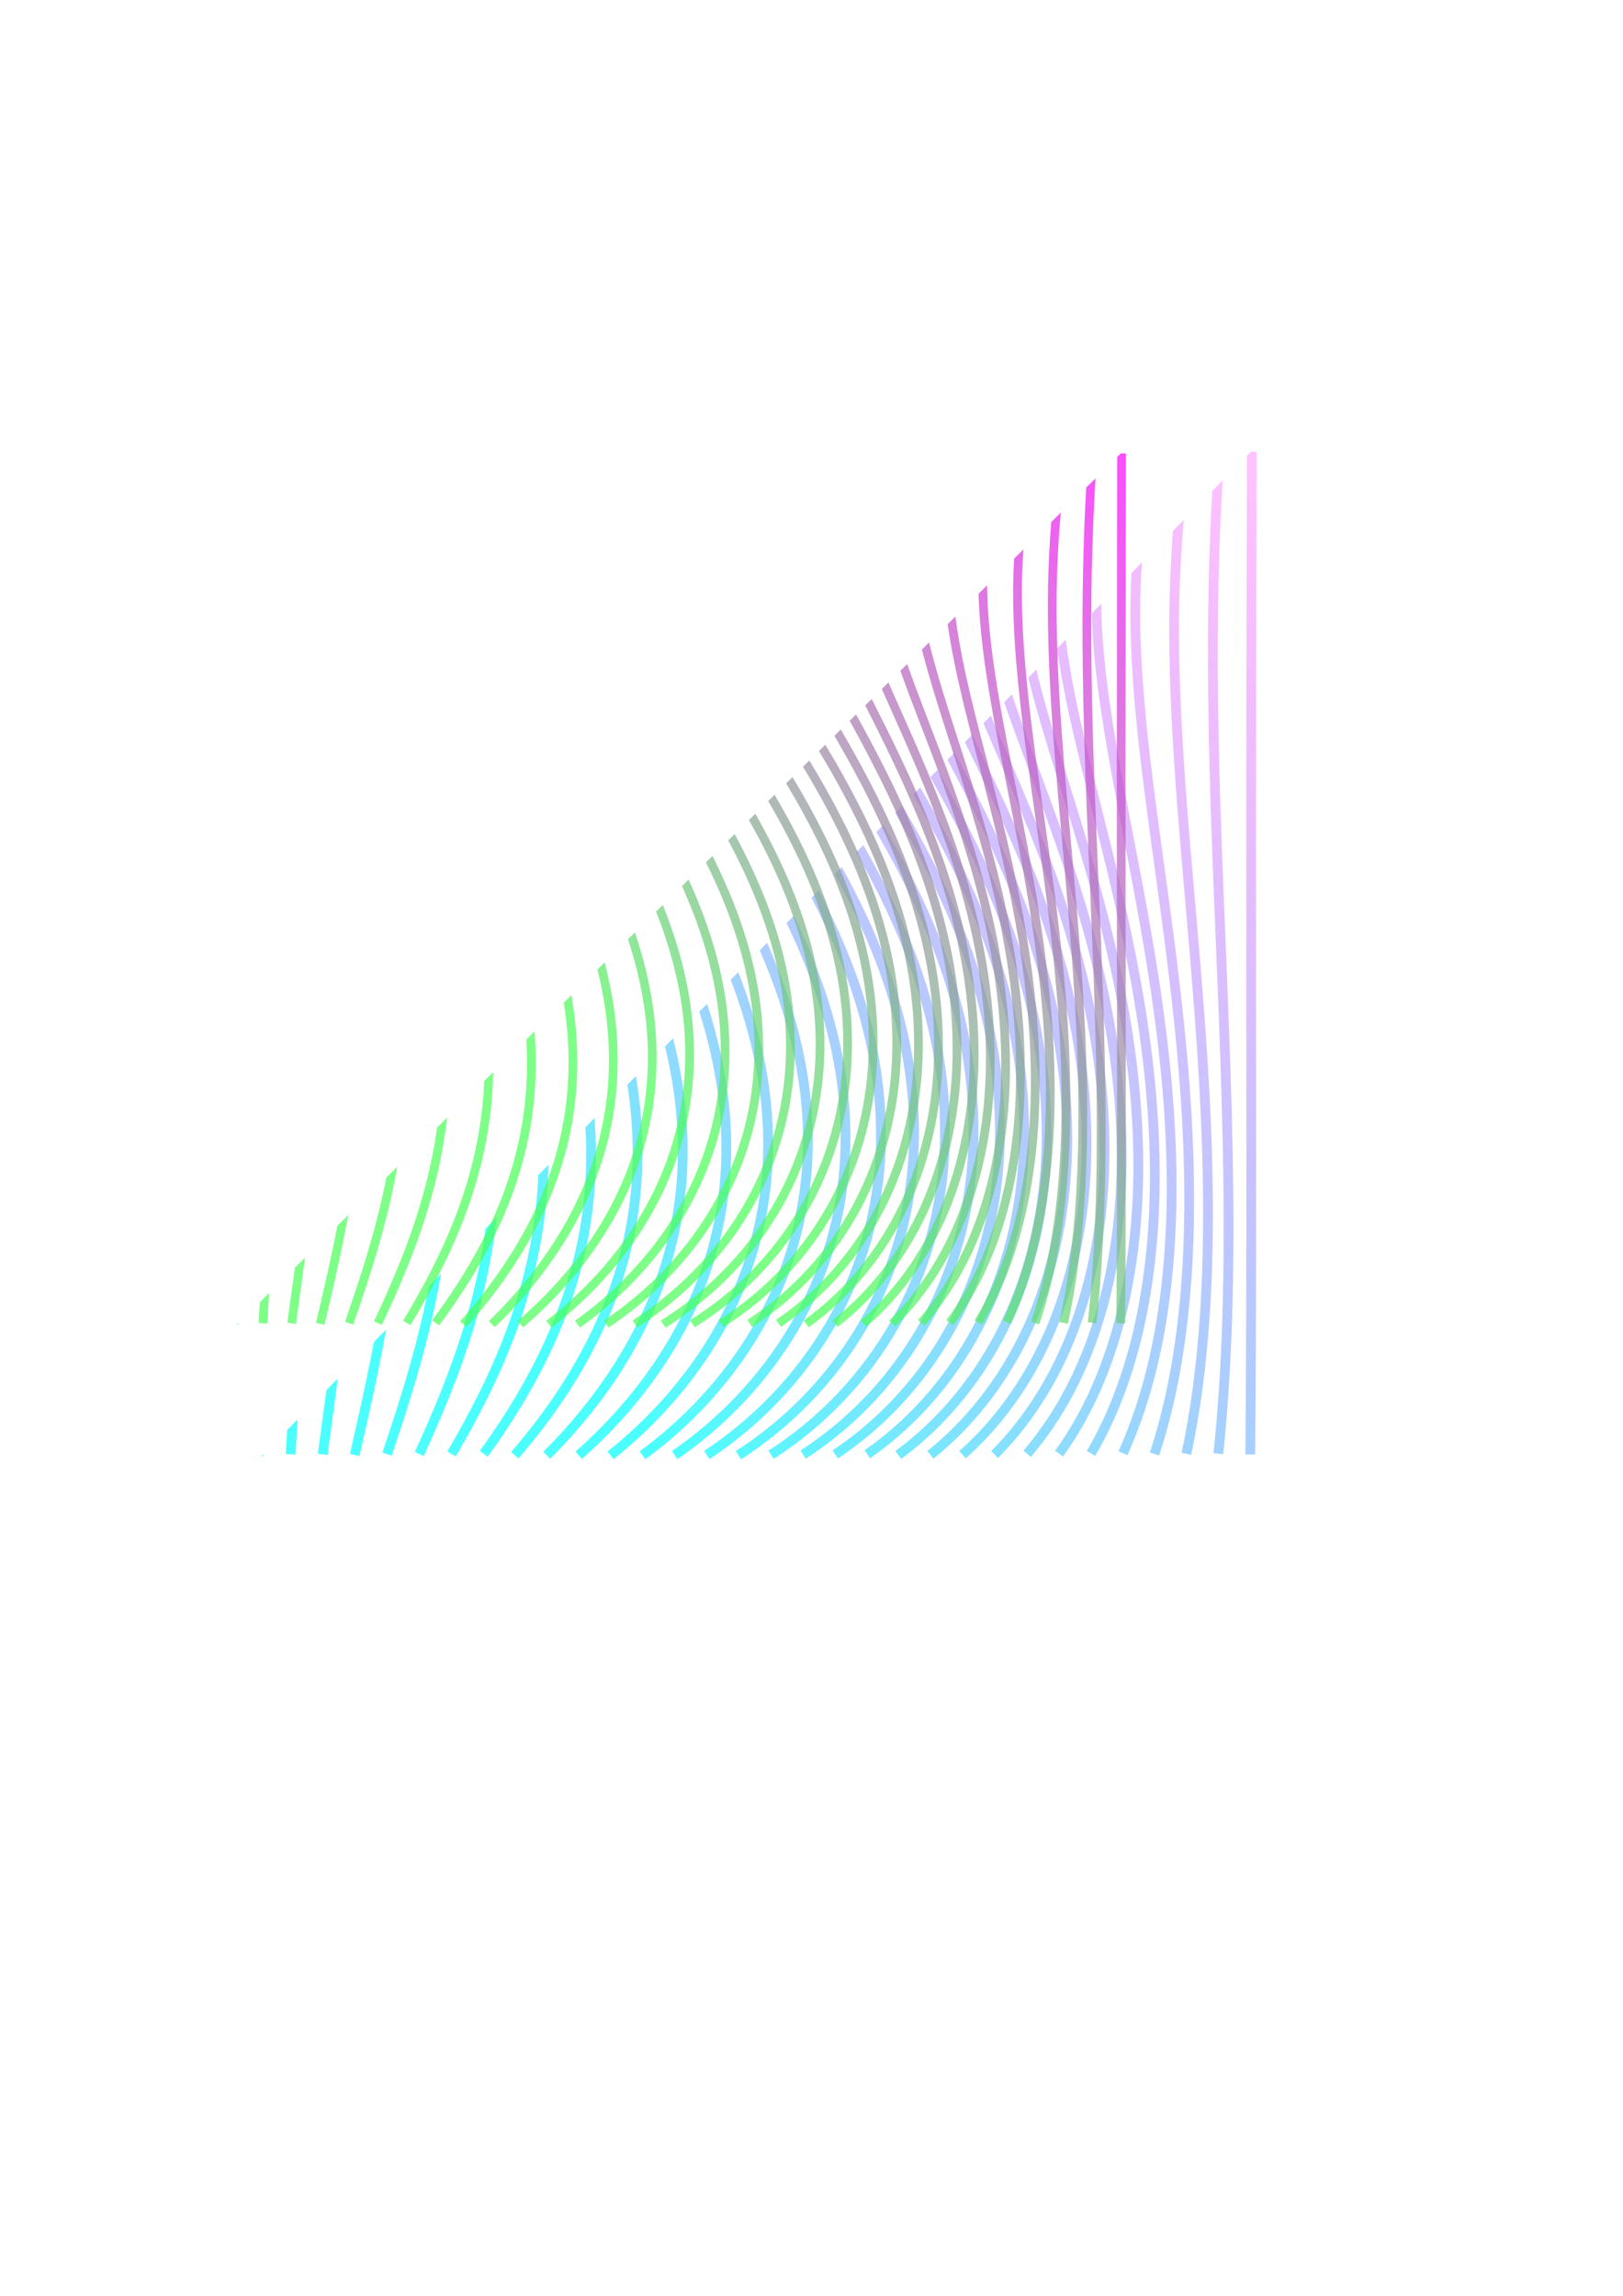 <?xml version="1.0" encoding="UTF-8" standalone="no"?>
<svg
   xmlns:dc="http://purl.org/dc/elements/1.1/"
   xmlns:cc="http://creativecommons.org/ns#"
   xmlns:rdf="http://www.w3.org/1999/02/22-rdf-syntax-ns#"
   xmlns:svg="http://www.w3.org/2000/svg"
   xmlns="http://www.w3.org/2000/svg"
   xmlns:xlink="http://www.w3.org/1999/xlink"
   xmlns:sodipodi="http://sodipodi.sourceforge.net/DTD/sodipodi-0.dtd"
   xmlns:inkscape="http://www.inkscape.org/namespaces/inkscape"
   sodipodi:docname="otapick_logo2.svg"
   inkscape:version="0.92.5 (2060ec1f9f, 2020-04-08)"
   id="svg8"
   version="1.1"
   viewBox="0 0 210 297"
   height="297mm"
   width="210mm">
  <defs
     id="defs2">
    <linearGradient
       inkscape:collect="always"
       id="linearGradient5331">
      <stop
         style="stop-color:#47ff56;stop-opacity:1"
         offset="0"
         id="stop5327" />
      <stop
         style="stop-color:#fd00ff;stop-opacity:1"
         offset="1"
         id="stop5329" />
    </linearGradient>
    <linearGradient
       id="linearGradient4718-7-3-1"
       inkscape:collect="always">
      <stop
         id="stop4722"
         offset="0"
         style="stop-color:#00ffff;stop-opacity:1" />
      <stop
         id="stop4724"
         offset="1"
         style="stop-color:#fd0cff;stop-opacity:0.357" />
    </linearGradient>
    <inkscape:path-effect
       effect="lattice2"
       gridpoint0="34.002,89.056"
       gridpoint1="163.998,89.056"
       gridpoint2="34.002,217.792"
       gridpoint3="163.998,217.792"
       gridpoint4="66.501,89.056"
       gridpoint5="131.499,89.056"
       gridpoint6="66.501,217.792"
       gridpoint7="131.499,217.792"
       gridpoint8x9="99,89.056"
       gridpoint10x11="99,217.792"
       gridpoint12="34.002,121.24"
       gridpoint13="163.998,121.24"
       gridpoint14="34.002,185.608"
       gridpoint15="163.998,185.608"
       gridpoint16="61.928,132.674"
       gridpoint17="114.577,99.287"
       gridpoint18="63.757,207.561"
       gridpoint19="138.817,170.058"
       gridpoint20x21="90.31,135.876"
       gridpoint22x23="106.318,182.407"
       gridpoint24x26="34.002,153.424"
       gridpoint25x27="163.998,153.424"
       gridpoint28x30="61.47,174.005"
       gridpoint29x31="144.305,134.673"
       gridpoint32x33x34x35="108.147,162.114"
       id="path-effect4593"
       is_visible="true"
       horizontal_mirror="false"
       vertical_mirror="false"
       live_update="true" />
    <inkscape:path-effect
       live_update="true"
       perimetral="false"
       vertical_mirror="false"
       horizontal_mirror="false"
       lpeversion="1"
       is_visible="true"
       id="path-effect892"
       gridpoint32x33x34x35="120.171,101.889"
       gridpoint29x31="137.999,121.556"
       gridpoint28x30="79.932,154.028"
       gridpoint25x27="173.665,122.928"
       gridpoint24x26="34.661,122.928"
       gridpoint22x23="120.171,132.767"
       gridpoint20x21="115.597,86.105"
       gridpoint19="119.705,168.898"
       gridpoint18="92.738,174.386"
       gridpoint17="129.31,90.678"
       gridpoint16="73.071,121.321"
       gridpoint15="173.665,151.061"
       gridpoint14="34.661,151.061"
       gridpoint13="173.665,94.795"
       gridpoint12="34.661,94.795"
       gridpoint10x11="104.163,179.194"
       gridpoint8x9="104.163,66.661"
       gridpoint7="138.914,179.194"
       gridpoint6="69.412,179.194"
       gridpoint5="164.983,66.661"
       gridpoint4="69.412,66.661"
       gridpoint3="173.665,179.194"
       gridpoint2="34.661,179.194"
       gridpoint1="173.665,66.661"
       gridpoint0="34.661,66.661"
       effect="lattice2" />
    <clipPath
       clipPathUnits="userSpaceOnUse"
       id="clipPath4750">
      <rect
         style="opacity:1;fill:#ff00ff;fill-opacity:0;stroke-width:1.323;stroke-miterlimit:4;stroke-dasharray:none"
         id="rect4752"
         width="98.332"
         height="242.399"
         x="0.457"
         y="39.051" />
    </clipPath>
    <linearGradient
       inkscape:collect="always"
       xlink:href="#linearGradient4718-7-3-1"
       id="linearGradient4825"
       gradientUnits="userSpaceOnUse"
       gradientTransform="rotate(45.329,98.954,153.425)"
       x1="60.485"
       y1="116.366"
       x2="163.719"
       y2="217.16" />
    <linearGradient
       inkscape:collect="always"
       xlink:href="#linearGradient5331"
       id="linearGradient5325"
       gradientUnits="userSpaceOnUse"
       gradientTransform="rotate(45.329,98.954,153.425)"
       x1="80.12"
       y1="136.064"
       x2="163.719"
       y2="217.16" />
  </defs>
  <sodipodi:namedview
     inkscape:window-maximized="1"
     inkscape:window-y="-8"
     inkscape:window-x="-8"
     inkscape:window-height="1017"
     inkscape:window-width="1920"
     showgrid="false"
     inkscape:current-layer="layer1"
     inkscape:document-units="mm"
     inkscape:cy="601.13355"
     inkscape:cx="217.80192"
     inkscape:zoom="0.57850619"
     inkscape:pageshadow="2"
     inkscape:pageopacity="0.0"
     borderopacity="1.0"
     bordercolor="#666666"
     pagecolor="#ffffff"
     id="base"
     showguides="false" />
  <g
     id="layer1"
     inkscape:groupmode="layer"
     inkscape:label="レイヤー 1">
    <path
       style="color:#000000;font-style:normal;font-variant:normal;font-weight:normal;font-stretch:normal;font-size:medium;line-height:normal;font-family:sans-serif;font-variant-ligatures:normal;font-variant-position:normal;font-variant-caps:normal;font-variant-numeric:normal;font-variant-alternates:normal;font-feature-settings:normal;text-indent:0;text-align:start;text-decoration:none;text-decoration-line:none;text-decoration-style:solid;text-decoration-color:#000000;letter-spacing:normal;word-spacing:normal;text-transform:none;writing-mode:lr-tb;direction:ltr;text-orientation:mixed;dominant-baseline:auto;baseline-shift:baseline;text-anchor:start;white-space:normal;shape-padding:0;clip-rule:nonzero;display:inline;overflow:visible;visibility:visible;opacity:0.7;isolation:auto;mix-blend-mode:normal;color-interpolation:sRGB;color-interpolation-filters:linearRGB;solid-color:#000000;solid-opacity:1;vector-effect:none;fill:url(#linearGradient4825);fill-opacity:1;fill-rule:nonzero;stroke:none;stroke-width:1.264;stroke-linecap:butt;stroke-linejoin:miter;stroke-miterlimit:4;stroke-dasharray:none;stroke-dashoffset:0;stroke-opacity:1;color-rendering:auto;image-rendering:auto;shape-rendering:auto;text-rendering:auto;enable-background:accumulate"
       d="m 99.517,61.537 -0.901,0.886 c 15.151,15.432 37.707,38.548 56.683,57.759 10.625,10.757 16.935,17.107 24.255,24.56 6.183,6.296 9.957,10.211 9.957,10.211 l 0.911,-0.876 c 0,0 -3.78,-3.921 -9.967,-10.221 -7.322,-7.456 -13.633,-13.806 -24.257,-24.562 C 137.226,100.086 114.672,76.972 99.518,61.537 Z M 177.626,145.906 C 170.186,138.189 162.785,131.483 151.604,121.284 140.601,111.248 131.652,102.884 121.495,92.22 112.05,82.302 103.829,72.714 96.743,64.637 l -0.949,0.834 c 7.078,8.069 15.313,17.674 24.787,27.62 10.185,10.694 19.163,19.083 30.171,29.125 11.182,10.2 18.562,16.888 25.964,24.567 6.432,6.672 9.965,11.186 9.965,11.186 l 0.996,-0.779 c 0,0 -3.583,-4.574 -10.052,-11.285 z m -2.741,2.034 c -7.557,-8.01 -15.636,-14.616 -27.533,-24.304 -11.685,-9.515 -21.076,-17.418 -30.834,-27.918 -9.182,-9.879 -16.274,-19.58 -22.711,-28.137 l -1.011,0.761 c 6.429,8.548 13.554,18.294 22.796,28.237 9.819,10.564 19.267,18.515 30.961,28.037 11.897,9.687 19.927,16.256 27.414,24.191 6.541,6.933 9.729,12 9.729,12 l 1.07,-0.673 c 0,0 -3.268,-5.186 -9.879,-12.194 z m -2.576,2.129 C 164.744,141.863 156.116,135.51 143.498,126.402 131.124,117.472 121.177,110.018 111.649,99.548 102.628,89.635 96.458,79.558 90.84,70.486 l -1.074,0.666 c 5.616,9.068 11.834,19.228 20.949,29.245 9.621,10.573 19.657,18.092 32.041,27.03 12.614,9.104 21.164,15.407 28.625,23.499 6.536,7.089 9.302,12.654 9.302,12.654 l 1.132,-0.561 c 0,0 -2.865,-5.749 -9.505,-12.951 z m -2.273,2.409 c -7.449,-8.335 -16.522,-14.353 -29.848,-22.831 -13.061,-8.31 -23.672,-15.325 -33.134,-25.861 C 98.049,93.762 92.661,83.178 87.959,73.548 l -1.136,0.554 c 4.708,9.643 10.157,20.362 19.288,30.529 9.59,10.677 20.326,17.766 33.397,26.082 13.316,8.472 22.274,14.426 29.584,22.606 6.416,7.179 8.682,13.216 8.682,13.216 l 1.182,-0.446 c 0,0 -2.368,-6.278 -8.921,-13.611 z m -2.216,2.457 C 160.56,146.544 151.15,140.957 137.146,133.135 123.428,125.472 112.085,118.863 102.571,108.176 93.482,97.966 88.757,86.761 85.027,76.544 l -1.187,0.435 c 3.746,10.26 8.539,21.646 17.788,32.037 9.673,10.867 21.173,17.554 34.902,25.223 13.991,7.815 23.248,13.33 30.336,21.522 6.221,7.19 7.957,13.641 7.957,13.641 l 1.22,-0.33 c 0,0 -1.831,-6.751 -8.222,-14.137 z m -2.125,2.568 c -7.005,-8.391 -16.663,-13.49 -31.304,-20.65 C 120.056,129.841 107.941,123.605 98.272,112.703 89.003,102.251 84.824,90.364 82.083,79.544 l -1.225,0.311 c 2.762,10.902 7.009,23.02 16.47,33.687 9.857,11.115 22.162,17.427 36.51,24.444 14.625,7.152 24.089,12.183 30.889,20.327 5.963,7.142 7.149,13.957 7.149,13.957 l 1.244,-0.217 c 0,0 -1.258,-7.167 -7.423,-14.551 z m -2.073,2.67 C 156.924,151.826 147.102,147.243 131.879,140.734 116.977,134.361 104.069,128.463 94.162,117.302 84.634,106.568 80.894,93.965 79.131,82.542 l -1.251,0.193 c 1.783,11.55 5.591,24.427 15.337,35.405 10.122,11.403 23.248,17.375 38.165,23.754 15.206,6.502 24.792,11.018 31.254,19.069 5.657,7.048 6.292,14.183 6.292,14.183 l 1.259,-0.113 c 0,0 -0.675,-7.523 -6.565,-14.861 z m -2.205,2.564 C 154.988,154.528 145.061,150.524 129.307,144.63 113.904,138.867 100.238,133.225 90.084,121.737 80.291,110.657 76.939,97.296 76.151,85.285 l -1.261,0.083 c 0.799,12.184 4.214,25.855 14.246,37.205 10.39,11.755 24.303,17.469 39.729,23.241 15.74,5.889 25.395,9.836 31.557,17.703 5.374,6.861 5.528,14.207 5.528,14.207 l 1.265,-0.026 c 0,0 -0.161,-7.764 -5.799,-14.961 z m -2.07,2.821 c -2.738,-3.641 -6.679,-6.711 -12.346,-9.486 -5.735,-2.808 -12.263,-4.891 -19.899,-7.397 C 111.258,143.476 96.831,138.076 86.339,126.277 76.193,114.868 73.098,100.802 73.205,88.227 l -1.264,-0.011 c -0.109,12.79 3.05,27.202 13.454,38.901 10.747,12.085 25.438,17.549 41.312,22.759 7.642,2.508 14.123,4.583 19.739,7.332 5.545,2.715 9.299,5.66 11.891,9.109 5.031,6.691 4.689,14.249 4.689,14.249 l 1.263,0.058 c 0,0 0.38,-7.988 -4.942,-15.067 z m -4.279,0.333 c -2.432,-2.449 -5.655,-4.572 -9.898,-6.487 -5.733,-2.587 -12.337,-4.41 -20.164,-6.676 C 108.794,148.035 93.653,142.838 82.79,130.728 72.263,118.991 69.333,104.259 70.258,91.161 l -1.26,-0.089 c -0.942,13.353 2.053,28.459 12.853,40.5 11.132,12.41 26.555,17.666 42.803,22.369 7.836,2.268 14.392,4.085 19.996,6.614 5.524,2.493 9.153,5.281 11.57,8.636 4.684,6.503 3.886,14.221 3.886,14.221 l 1.256,0.134 c 0,0 0.882,-8.152 -4.117,-15.094 -0.643,-0.893 -1.365,-1.746 -2.176,-2.562 z m -2.048,3.027 c -2.332,-2.37 -5.488,-4.377 -9.706,-6.139 -5.708,-2.385 -12.351,-3.975 -20.332,-6.032 -16.5,-4.252 -32.295,-9.293 -43.544,-21.702 -10.924,-12.05 -13.776,-27.385 -12.128,-40.958 l -1.255,-0.152 c -1.682,13.86 1.239,29.594 12.447,41.959 11.53,12.719 27.619,17.815 44.163,22.079 7.993,2.06 14.592,3.645 20.161,5.973 5.48,2.29 8.974,4.928 11.217,8.185 4.344,6.307 3.14,14.138 3.14,14.138 l 1.249,0.196 c 0,0 1.334,-8.255 -3.347,-15.051 -0.603,-0.875 -1.288,-1.705 -2.066,-2.495 z m -2.118,3.091 c -2.23,-2.295 -5.311,-4.198 -9.485,-5.827 -5.659,-2.209 -12.306,-3.602 -20.402,-5.485 C 104.31,156.809 87.937,151.883 76.293,139.202 64.967,126.866 62.105,111.01 64.363,97.021 l -1.247,-0.201 c -2.308,14.303 0.628,30.579 12.248,43.235 11.932,12.995 28.608,17.973 45.365,21.872 8.11,1.887 14.716,3.278 20.229,5.431 5.415,2.114 8.767,4.613 10.844,7.774 4.018,6.115 2.461,14.016 2.461,14.016 l 1.237,0.252 c 0,0 1.728,-8.308 -2.642,-14.96 -0.563,-0.857 -1.212,-1.666 -1.955,-2.431 z m -2.211,3.144 c -2.129,-2.229 -5.128,-4.041 -9.243,-5.561 -5.589,-2.064 -12.207,-3.3 -20.374,-5.049 C 102.249,160.94 85.383,156.085 73.35,143.169 61.625,130.585 58.671,114.305 61.411,99.969 l -1.24,-0.238 c -2.805,14.674 0.232,31.393 12.256,44.298 12.326,13.23 29.499,18.135 46.382,21.75 8.184,1.753 14.765,2.989 20.202,4.997 5.33,1.968 8.537,4.347 10.458,7.417 3.713,5.936 1.866,13.862 1.866,13.862 l 1.229,0.296 c 0,0 2.053,-8.313 -2.022,-14.828 -0.525,-0.84 -1.14,-1.628 -1.849,-2.371 z m -2.332,3.178 c -2.034,-2.17 -4.949,-3.912 -8.993,-5.347 -5.501,-1.952 -12.059,-3.07 -20.256,-4.726 C 100.252,164.852 82.993,160.019 70.591,146.91 58.488,134.118 55.37,117.517 58.46,102.911 l -1.236,-0.261 c -3.167,14.965 0.045,32.019 12.448,45.13 12.698,13.421 30.266,18.299 47.187,21.718 8.216,1.66 14.738,2.783 20.083,4.68 5.23,1.856 8.299,4.133 10.081,7.119 3.443,5.77 1.376,13.677 1.376,13.677 l 1.22,0.329 c 0,0 2.299,-8.267 -1.511,-14.652 -0.491,-0.824 -1.072,-1.594 -1.75,-2.318 z m -2.499,3.168 c -1.955,-2.114 -4.79,-3.795 -8.76,-5.169 -5.408,-1.871 -11.888,-2.917 -20.074,-4.526 C 98.217,168.5 80.678,163.626 67.957,150.355 55.525,137.386 52.201,120.565 55.527,105.772 l -1.233,-0.278 c -3.411,15.169 0.019,32.453 12.75,45.735 13.015,13.578 30.863,18.498 47.739,21.815 8.208,1.613 14.653,2.665 19.903,4.481 5.128,1.774 8.075,3.967 9.748,6.869 3.231,5.604 1.043,13.421 1.043,13.421 l 1.213,0.352 c 0,0 2.439,-8.16 -1.162,-14.405 -0.465,-0.806 -1.018,-1.559 -1.669,-2.264 z m -2.579,3.256 c -1.87,-2.083 -4.618,-3.736 -8.492,-5.084 -5.284,-1.838 -11.653,-2.866 -19.778,-4.468 C 96.345,171.916 78.626,166.991 65.587,153.642 52.829,140.58 49.191,123.677 52.561,108.781 l -1.234,-0.279 c -3.459,15.288 0.301,32.656 13.356,46.023 13.33,13.647 31.35,18.618 48.085,21.918 8.147,1.606 14.483,2.639 19.605,4.422 4.998,1.739 7.819,3.883 9.387,6.731 3.029,5.5 0.757,13.226 0.757,13.226 l 1.21,0.369 c 0,0 2.53,-8.05 -0.86,-14.205 -0.438,-0.795 -0.963,-1.535 -1.587,-2.23 z m -2.767,3.23 c -1.805,-2.057 -4.473,-3.697 -8.253,-5.046 -5.159,-1.839 -11.402,-2.892 -19.428,-4.534 C 94.386,175.04 76.609,170 63.32,156.611 50.3,143.492 46.32,126.617 49.614,111.709 l -1.235,-0.274 c -3.384,15.315 0.732,32.653 14.044,46.065 13.574,13.677 31.641,18.763 48.156,22.142 8.048,1.646 14.26,2.704 19.257,4.486 4.872,1.737 7.593,3.853 9.092,6.652 2.896,5.404 0.642,12.973 0.642,12.973 l 1.209,0.373 c 0,0 2.51,-7.882 -0.738,-13.942 -0.419,-0.783 -0.926,-1.515 -1.527,-2.201 z m -2.926,3.233 c -1.754,-2.042 -4.347,-3.693 -8.031,-5.071 -5.026,-1.88 -11.129,-3.003 -19.017,-4.729 C 92.39,177.884 74.673,172.682 61.189,159.308 47.96,146.188 43.596,129.459 46.669,114.628 l -1.236,-0.256 c -3.16,15.249 1.355,32.433 14.867,45.834 13.761,13.648 31.757,18.897 47.972,22.445 7.908,1.73 13.979,2.86 18.844,4.68 4.744,1.774 7.38,3.889 8.838,6.654 2.815,5.338 0.666,12.708 0.666,12.708 l 1.209,0.365 c 0,0 2.397,-7.681 -0.757,-13.662 -0.407,-0.772 -0.899,-1.497 -1.483,-2.178 z m -3.086,3.229 c -1.717,-2.04 -4.242,-3.721 -7.827,-5.156 -4.889,-1.958 -10.84,-3.199 -18.552,-5.051 C 90.34,180.45 72.798,175.042 59.179,161.74 45.8,148.671 41.016,132.207 43.729,117.543 l -1.243,-0.23 c -2.792,15.092 2.16,31.997 15.812,45.331 13.884,13.562 31.69,19.018 47.532,22.822 7.73,1.856 13.646,3.104 18.377,4.999 4.616,1.848 7.191,3.987 8.636,6.733 2.79,5.301 0.822,12.439 0.822,12.439 l 1.215,0.348 c 0,0 2.195,-7.458 -0.919,-13.376 -0.402,-0.764 -0.885,-1.483 -1.457,-2.163 z m -3.432,2.968 c -1.808,-2.129 -4.287,-3.711 -7.572,-5.093 -4.381,-1.842 -10.227,-3.373 -18.076,-5.486 C 88.057,182.7 70.801,177.01 57.148,163.8 43.715,150.801 38.539,134.689 40.817,120.282 l -1.249,-0.196 c -2.347,14.843 3.01,31.375 16.702,44.624 13.904,13.454 31.406,19.198 46.823,23.347 7.852,2.113 13.675,3.648 17.915,5.431 4.24,1.783 6.866,3.768 8.541,6.854 2.856,5.26 1.182,12.091 1.182,12.091 l 1.225,0.311 c 0,0 1.871,-7.17 -1.297,-13.005 -0.458,-0.844 -0.986,-1.614 -1.589,-2.324 z m -3.395,3.211 c -1.8,-2.15 -4.226,-3.807 -7.425,-5.296 -4.265,-1.986 -9.929,-3.716 -17.533,-6.039 C 85.841,184.743 68.976,178.769 55.32,165.737 41.86,152.891 36.217,137.257 37.874,123.186 l -1.256,-0.148 c -1.708,14.51 4.125,30.535 17.828,43.612 13.893,13.258 30.986,19.289 45.903,23.847 7.603,2.323 13.24,4.054 17.37,5.978 4.13,1.923 6.731,4.003 8.45,7.092 2.942,5.286 1.595,11.829 1.595,11.829 l 1.236,0.264 c 0,0 1.505,-6.898 -1.728,-12.708 -0.467,-0.839 -0.997,-1.61 -1.597,-2.327 z m -5.549,1.146 c -1.473,-1.284 -3.223,-2.42 -5.3,-3.5 -4.155,-2.159 -9.631,-4.123 -16.967,-6.692 C 83.52,186.558 67.135,180.261 53.545,167.453 40.124,154.804 34.011,139.742 34.932,126.083 l -1.26,-0.086 c -0.95,14.096 5.361,29.515 19.006,42.376 13.808,13.015 30.397,19.369 44.763,24.4 7.331,2.567 12.774,4.527 16.803,6.621 4.029,2.094 6.628,4.29 8.421,7.396 3.083,5.34 2.131,11.579 2.131,11.579 l 1.249,0.196 c 0,0 1.065,-6.604 -2.285,-12.407 -0.965,-1.672 -2.161,-3.103 -3.633,-4.386 z m -3.668,3.124 c -4.376,-4.001 -11.042,-6.903 -21.619,-11.167 -13.764,-5.549 -29.584,-12.205 -43.035,-24.749 -13.315,-12.417 -19.896,-26.829 -19.813,-40.008 l -1.264,-0.009 c -0.086,13.604 6.695,28.332 20.215,40.94 13.649,12.729 29.646,19.442 43.423,24.997 14.084,5.678 20.892,8.842 24.685,15.11 3.279,5.418 2.777,11.341 2.777,11.341 l 1.259,0.109 c 0,0 0.565,-6.29 -2.954,-12.106 -1.01,-1.67 -2.216,-3.125 -3.674,-4.459 z m -3.77,3.131 C 108.306,203.829 101.862,200.5 91.739,195.795 78.586,189.682 63.403,182.646 50.148,170.415 36.989,158.273 29.931,144.586 29.059,131.947 l -1.261,0.088 c 0.9,13.043 8.151,26.999 21.492,39.309 13.43,12.393 28.766,19.484 41.917,25.596 13.469,6.26 20.136,9.978 24.168,16.332 3.51,5.531 3.496,11.154 3.496,11.154 l 1.264,0.006 c 0,0 0.026,-5.976 -3.693,-11.836 -1.063,-1.674 -2.293,-3.171 -3.754,-4.569 z m -3.938,3.056 C 104.317,206.685 98.064,202.909 88.391,197.737 75.858,191.035 61.351,183.564 48.386,171.658 35.464,159.791 27.985,146.864 26.124,134.812 l -1.248,0.193 c 1.917,12.422 9.575,25.571 22.655,37.582 13.117,12.046 27.744,19.569 40.264,26.263 12.862,6.878 19.448,11.179 23.79,17.617 3.806,5.642 4.335,10.955 4.335,10.955 l 1.258,-0.125 c 0,0 -0.561,-5.632 -4.544,-11.536 -1.132,-1.678 -2.407,-3.214 -3.884,-4.679 z m -4.029,3.033 C 100.206,209.51 94.11,205.276 84.885,199.627 72.979,192.336 59.167,184.383 46.569,172.822 33.943,161.237 26.084,149.1 23.187,137.669 l -1.224,0.312 c 2.979,11.751 10.993,24.067 23.75,35.773 12.725,11.677 26.63,19.674 38.513,26.951 12.262,7.509 18.819,12.416 23.512,18.944 4.143,5.763 5.243,10.776 5.243,10.776 l 1.235,-0.271 c 0,0 -1.166,-5.282 -5.452,-11.243 -1.211,-1.684 -2.539,-3.261 -4.044,-4.796 z m -4.097,3.009 C 95.995,212.309 90.018,207.622 81.225,201.501 69.948,193.651 56.812,185.16 44.662,173.963 32.388,162.653 24.209,151.307 20.247,140.521 l -1.186,0.437 c 4.058,11.045 12.367,22.529 24.745,33.935 12.25,11.288 25.448,19.815 36.698,27.646 11.687,8.135 18.276,13.656 23.35,20.272 4.515,5.887 6.201,10.62 6.201,10.62 l 1.189,-0.425 c 0,0 -1.765,-4.937 -6.387,-10.964 -1.297,-1.692 -2.691,-3.311 -4.234,-4.916 z m -4.215,2.906 C 91.628,215.018 85.716,209.897 77.32,203.324 66.67,194.985 54.117,185.846 42.523,175.034 30.659,163.97 22.248,153.384 17.241,143.251 l -1.133,0.56 c 5.101,10.324 13.615,21.013 25.555,32.148 11.667,10.88 24.255,20.043 34.878,28.361 11.162,8.74 17.855,14.851 23.341,21.541 4.92,5.999 7.198,10.462 7.198,10.462 l 1.126,-0.575 c 0,0 -2.353,-4.598 -7.347,-10.688 -1.392,-1.697 -2.858,-3.357 -4.451,-5.028 z m -9.448,-2.37 C 83.15,213.963 78.745,209.953 73.392,205.298 63.431,196.636 51.225,186.637 40.336,176.3 28.915,165.457 20.337,155.588 14.279,146.108 l -1.065,0.682 c 6.135,9.601 14.782,19.539 26.253,30.428 10.936,10.382 23.157,20.39 33.096,29.033 10.681,9.289 17.549,15.974 23.436,22.726 5.328,6.111 8.165,10.34 8.165,10.34 l 1.05,-0.705 c 0,0 -2.891,-4.304 -8.264,-10.465 -2.968,-3.404 -6.181,-6.789 -9.99,-10.486 z m -4.247,2.76 C 78.849,216.54 74.489,212.289 69.347,207.404 59.626,198.169 48.416,187.941 37.949,177.73 27.006,167.055 18.364,157.815 11.312,148.972 l -0.988,0.787 c 7.098,8.901 15.776,18.179 26.742,28.876 10.489,10.231 21.702,20.464 31.41,29.686 10.27,9.757 17.409,16.97 23.685,23.75 5.741,6.202 9.092,10.225 9.092,10.225 l 0.97,-0.808 c 0,0 -3.375,-4.054 -9.135,-10.277 -3.148,-3.401 -6.513,-6.91 -10.376,-10.791 z M 8.265,151.756 7.355,152.634 c 13.903,14.412 39.096,39.803 56.864,57.868 18.914,19.23 34.038,34.673 34.038,34.673 l 0.903,-0.884 c 0,0 -15.123,-15.445 -34.038,-34.676 C 47.35,191.546 22.154,166.153 8.265,151.756 Z"
       id="path4581"
       inkscape:connector-curvature="0"
       clip-path="url(#clipPath4750)"
       transform="rotate(-135.422,92.159,138.618)"
       inkscape:export-xdpi="96"
       inkscape:export-ydpi="96" />
    <path
       transform="matrix(-0.637,-0.609,0.627,-0.618,54.554,270.017)"
       clip-path="url(#clipPath4750)"
       inkscape:connector-curvature="0"
       id="path5323"
       d="m 99.517,61.537 -0.901,0.886 c 15.151,15.432 37.707,38.548 56.683,57.759 10.625,10.757 16.935,17.107 24.255,24.56 6.183,6.296 9.957,10.211 9.957,10.211 l 0.911,-0.876 c 0,0 -3.78,-3.921 -9.967,-10.221 -7.322,-7.456 -13.633,-13.806 -24.257,-24.562 C 137.226,100.086 114.672,76.972 99.518,61.537 Z M 177.626,145.906 C 170.186,138.189 162.785,131.483 151.604,121.284 140.601,111.248 131.652,102.884 121.495,92.22 112.05,82.302 103.829,72.714 96.743,64.637 l -0.949,0.834 c 7.078,8.069 15.313,17.674 24.787,27.62 10.185,10.694 19.163,19.083 30.171,29.125 11.182,10.2 18.562,16.888 25.964,24.567 6.432,6.672 9.965,11.186 9.965,11.186 l 0.996,-0.779 c 0,0 -3.583,-4.574 -10.052,-11.285 z m -2.741,2.034 c -7.557,-8.01 -15.636,-14.616 -27.533,-24.304 -11.685,-9.515 -21.076,-17.418 -30.834,-27.918 -9.182,-9.879 -16.274,-19.58 -22.711,-28.137 l -1.011,0.761 c 6.429,8.548 13.554,18.294 22.796,28.237 9.819,10.564 19.267,18.515 30.961,28.037 11.897,9.687 19.927,16.256 27.414,24.191 6.541,6.933 9.729,12 9.729,12 l 1.07,-0.673 c 0,0 -3.268,-5.186 -9.879,-12.194 z m -2.576,2.129 C 164.744,141.863 156.116,135.51 143.498,126.402 131.124,117.472 121.177,110.018 111.649,99.548 102.628,89.635 96.458,79.558 90.84,70.486 l -1.074,0.666 c 5.616,9.068 11.834,19.228 20.949,29.245 9.621,10.573 19.657,18.092 32.041,27.03 12.614,9.104 21.164,15.407 28.625,23.499 6.536,7.089 9.302,12.654 9.302,12.654 l 1.132,-0.561 c 0,0 -2.865,-5.749 -9.505,-12.951 z m -2.273,2.409 c -7.449,-8.335 -16.522,-14.353 -29.848,-22.831 -13.061,-8.31 -23.672,-15.325 -33.134,-25.861 C 98.049,93.762 92.661,83.178 87.959,73.548 l -1.136,0.554 c 4.708,9.643 10.157,20.362 19.288,30.529 9.59,10.677 20.326,17.766 33.397,26.082 13.316,8.472 22.274,14.426 29.584,22.606 6.416,7.179 8.682,13.216 8.682,13.216 l 1.182,-0.446 c 0,0 -2.368,-6.278 -8.921,-13.611 z m -2.216,2.457 C 160.56,146.544 151.15,140.957 137.146,133.135 123.428,125.472 112.085,118.863 102.571,108.176 93.482,97.966 88.757,86.761 85.027,76.544 l -1.187,0.435 c 3.746,10.26 8.539,21.646 17.788,32.037 9.673,10.867 21.173,17.554 34.902,25.223 13.991,7.815 23.248,13.33 30.336,21.522 6.221,7.19 7.957,13.641 7.957,13.641 l 1.22,-0.33 c 0,0 -1.831,-6.751 -8.222,-14.137 z m -2.125,2.568 c -7.005,-8.391 -16.663,-13.49 -31.304,-20.65 C 120.056,129.841 107.941,123.605 98.272,112.703 89.003,102.251 84.824,90.364 82.083,79.544 l -1.225,0.311 c 2.762,10.902 7.009,23.02 16.47,33.687 9.857,11.115 22.162,17.427 36.51,24.444 14.625,7.152 24.089,12.183 30.889,20.327 5.963,7.142 7.149,13.957 7.149,13.957 l 1.244,-0.217 c 0,0 -1.258,-7.167 -7.423,-14.551 z m -2.073,2.67 C 156.924,151.826 147.102,147.243 131.879,140.734 116.977,134.361 104.069,128.463 94.162,117.302 84.634,106.568 80.894,93.965 79.131,82.542 l -1.251,0.193 c 1.783,11.55 5.591,24.427 15.337,35.405 10.122,11.403 23.248,17.375 38.165,23.754 15.206,6.502 24.792,11.018 31.254,19.069 5.657,7.048 6.292,14.183 6.292,14.183 l 1.259,-0.113 c 0,0 -0.675,-7.523 -6.565,-14.861 z m -2.205,2.564 C 154.988,154.528 145.061,150.524 129.307,144.63 113.904,138.867 100.238,133.225 90.084,121.737 80.291,110.657 76.939,97.296 76.151,85.285 l -1.261,0.083 c 0.799,12.184 4.214,25.855 14.246,37.205 10.39,11.755 24.303,17.469 39.729,23.241 15.74,5.889 25.395,9.836 31.557,17.703 5.374,6.861 5.528,14.207 5.528,14.207 l 1.265,-0.026 c 0,0 -0.161,-7.764 -5.799,-14.961 z m -2.07,2.821 c -2.738,-3.641 -6.679,-6.711 -12.346,-9.486 -5.735,-2.808 -12.263,-4.891 -19.899,-7.397 C 111.258,143.476 96.831,138.076 86.339,126.277 76.193,114.868 73.098,100.802 73.205,88.227 l -1.264,-0.011 c -0.109,12.79 3.05,27.202 13.454,38.901 10.747,12.085 25.438,17.549 41.312,22.759 7.642,2.508 14.123,4.583 19.739,7.332 5.545,2.715 9.299,5.66 11.891,9.109 5.031,6.691 4.689,14.249 4.689,14.249 l 1.263,0.058 c 0,0 0.38,-7.988 -4.942,-15.067 z m -4.279,0.333 c -2.432,-2.449 -5.655,-4.572 -9.898,-6.487 -5.733,-2.587 -12.337,-4.41 -20.164,-6.676 C 108.794,148.035 93.653,142.838 82.79,130.728 72.263,118.991 69.333,104.259 70.258,91.161 l -1.26,-0.089 c -0.942,13.353 2.053,28.459 12.853,40.5 11.132,12.41 26.555,17.666 42.803,22.369 7.836,2.268 14.392,4.085 19.996,6.614 5.524,2.493 9.153,5.281 11.57,8.636 4.684,6.503 3.886,14.221 3.886,14.221 l 1.256,0.134 c 0,0 0.882,-8.152 -4.117,-15.094 -0.643,-0.893 -1.365,-1.746 -2.176,-2.562 z m -2.048,3.027 c -2.332,-2.37 -5.488,-4.377 -9.706,-6.139 -5.708,-2.385 -12.351,-3.975 -20.332,-6.032 -16.5,-4.252 -32.295,-9.293 -43.544,-21.702 -10.924,-12.05 -13.776,-27.385 -12.128,-40.958 l -1.255,-0.152 c -1.682,13.86 1.239,29.594 12.447,41.959 11.53,12.719 27.619,17.815 44.163,22.079 7.993,2.06 14.592,3.645 20.161,5.973 5.48,2.29 8.974,4.928 11.217,8.185 4.344,6.307 3.14,14.138 3.14,14.138 l 1.249,0.196 c 0,0 1.334,-8.255 -3.347,-15.051 -0.603,-0.875 -1.288,-1.705 -2.066,-2.495 z m -2.118,3.091 c -2.23,-2.295 -5.311,-4.198 -9.485,-5.827 -5.659,-2.209 -12.306,-3.602 -20.402,-5.485 C 104.31,156.809 87.937,151.883 76.293,139.202 64.967,126.866 62.105,111.01 64.363,97.021 l -1.247,-0.201 c -2.308,14.303 0.628,30.579 12.248,43.235 11.932,12.995 28.608,17.973 45.365,21.872 8.11,1.887 14.716,3.278 20.229,5.431 5.415,2.114 8.767,4.613 10.844,7.774 4.018,6.115 2.461,14.016 2.461,14.016 l 1.237,0.252 c 0,0 1.728,-8.308 -2.642,-14.96 -0.563,-0.857 -1.212,-1.666 -1.955,-2.431 z m -2.211,3.144 c -2.129,-2.229 -5.128,-4.041 -9.243,-5.561 -5.589,-2.064 -12.207,-3.3 -20.374,-5.049 C 102.249,160.94 85.383,156.085 73.35,143.169 61.625,130.585 58.671,114.305 61.411,99.969 l -1.24,-0.238 c -2.805,14.674 0.232,31.393 12.256,44.298 12.326,13.23 29.499,18.135 46.382,21.75 8.184,1.753 14.765,2.989 20.202,4.997 5.33,1.968 8.537,4.347 10.458,7.417 3.713,5.936 1.866,13.862 1.866,13.862 l 1.229,0.296 c 0,0 2.053,-8.313 -2.022,-14.828 -0.525,-0.84 -1.14,-1.628 -1.849,-2.371 z m -2.332,3.178 c -2.034,-2.17 -4.949,-3.912 -8.993,-5.347 -5.501,-1.952 -12.059,-3.07 -20.256,-4.726 C 100.252,164.852 82.993,160.019 70.591,146.91 58.488,134.118 55.37,117.517 58.46,102.911 l -1.236,-0.261 c -3.167,14.965 0.045,32.019 12.448,45.13 12.698,13.421 30.266,18.299 47.187,21.718 8.216,1.66 14.738,2.783 20.083,4.68 5.23,1.856 8.299,4.133 10.081,7.119 3.443,5.77 1.376,13.677 1.376,13.677 l 1.22,0.329 c 0,0 2.299,-8.267 -1.511,-14.652 -0.491,-0.824 -1.072,-1.594 -1.75,-2.318 z m -2.499,3.168 c -1.955,-2.114 -4.79,-3.795 -8.76,-5.169 -5.408,-1.871 -11.888,-2.917 -20.074,-4.526 C 98.217,168.5 80.678,163.626 67.957,150.355 55.525,137.386 52.201,120.565 55.527,105.772 l -1.233,-0.278 c -3.411,15.169 0.019,32.453 12.75,45.735 13.015,13.578 30.863,18.498 47.739,21.815 8.208,1.613 14.653,2.665 19.903,4.481 5.128,1.774 8.075,3.967 9.748,6.869 3.231,5.604 1.043,13.421 1.043,13.421 l 1.213,0.352 c 0,0 2.439,-8.16 -1.162,-14.405 -0.465,-0.806 -1.018,-1.559 -1.669,-2.264 z m -2.579,3.256 c -1.87,-2.083 -4.618,-3.736 -8.492,-5.084 -5.284,-1.838 -11.653,-2.866 -19.778,-4.468 C 96.345,171.916 78.626,166.991 65.587,153.642 52.829,140.58 49.191,123.677 52.561,108.781 l -1.234,-0.279 c -3.459,15.288 0.301,32.656 13.356,46.023 13.33,13.647 31.35,18.618 48.085,21.918 8.147,1.606 14.483,2.639 19.605,4.422 4.998,1.739 7.819,3.883 9.387,6.731 3.029,5.5 0.757,13.226 0.757,13.226 l 1.21,0.369 c 0,0 2.53,-8.05 -0.86,-14.205 -0.438,-0.795 -0.963,-1.535 -1.587,-2.23 z m -2.767,3.23 c -1.805,-2.057 -4.473,-3.697 -8.253,-5.046 -5.159,-1.839 -11.402,-2.892 -19.428,-4.534 C 94.386,175.04 76.609,170 63.32,156.611 50.3,143.492 46.32,126.617 49.614,111.709 l -1.235,-0.274 c -3.384,15.315 0.732,32.653 14.044,46.065 13.574,13.677 31.641,18.763 48.156,22.142 8.048,1.646 14.26,2.704 19.257,4.486 4.872,1.737 7.593,3.853 9.092,6.652 2.896,5.404 0.642,12.973 0.642,12.973 l 1.209,0.373 c 0,0 2.51,-7.882 -0.738,-13.942 -0.419,-0.783 -0.926,-1.515 -1.527,-2.201 z m -2.926,3.233 c -1.754,-2.042 -4.347,-3.693 -8.031,-5.071 -5.026,-1.88 -11.129,-3.003 -19.017,-4.729 C 92.39,177.884 74.673,172.682 61.189,159.308 47.96,146.188 43.596,129.459 46.669,114.628 l -1.236,-0.256 c -3.16,15.249 1.355,32.433 14.867,45.834 13.761,13.648 31.757,18.897 47.972,22.445 7.908,1.73 13.979,2.86 18.844,4.68 4.744,1.774 7.38,3.889 8.838,6.654 2.815,5.338 0.666,12.708 0.666,12.708 l 1.209,0.365 c 0,0 2.397,-7.681 -0.757,-13.662 -0.407,-0.772 -0.899,-1.497 -1.483,-2.178 z m -3.086,3.229 c -1.717,-2.04 -4.242,-3.721 -7.827,-5.156 -4.889,-1.958 -10.84,-3.199 -18.552,-5.051 C 90.34,180.45 72.798,175.042 59.179,161.74 45.8,148.671 41.016,132.207 43.729,117.543 l -1.243,-0.23 c -2.792,15.092 2.16,31.997 15.812,45.331 13.884,13.562 31.69,19.018 47.532,22.822 7.73,1.856 13.646,3.104 18.377,4.999 4.616,1.848 7.191,3.987 8.636,6.733 2.79,5.301 0.822,12.439 0.822,12.439 l 1.215,0.348 c 0,0 2.195,-7.458 -0.919,-13.376 -0.402,-0.764 -0.885,-1.483 -1.457,-2.163 z m -3.432,2.968 c -1.808,-2.129 -4.287,-3.711 -7.572,-5.093 -4.381,-1.842 -10.227,-3.373 -18.076,-5.486 C 88.057,182.7 70.801,177.01 57.148,163.8 43.715,150.801 38.539,134.689 40.817,120.282 l -1.249,-0.196 c -2.347,14.843 3.01,31.375 16.702,44.624 13.904,13.454 31.406,19.198 46.823,23.347 7.852,2.113 13.675,3.648 17.915,5.431 4.24,1.783 6.866,3.768 8.541,6.854 2.856,5.26 1.182,12.091 1.182,12.091 l 1.225,0.311 c 0,0 1.871,-7.17 -1.297,-13.005 -0.458,-0.844 -0.986,-1.614 -1.589,-2.324 z m -3.395,3.211 c -1.8,-2.15 -4.226,-3.807 -7.425,-5.296 -4.265,-1.986 -9.929,-3.716 -17.533,-6.039 C 85.841,184.743 68.976,178.769 55.32,165.737 41.86,152.891 36.217,137.257 37.874,123.186 l -1.256,-0.148 c -1.708,14.51 4.125,30.535 17.828,43.612 13.893,13.258 30.986,19.289 45.903,23.847 7.603,2.323 13.24,4.054 17.37,5.978 4.13,1.923 6.731,4.003 8.45,7.092 2.942,5.286 1.595,11.829 1.595,11.829 l 1.236,0.264 c 0,0 1.505,-6.898 -1.728,-12.708 -0.467,-0.839 -0.997,-1.61 -1.597,-2.327 z m -5.549,1.146 c -1.473,-1.284 -3.223,-2.42 -5.3,-3.5 -4.155,-2.159 -9.631,-4.123 -16.967,-6.692 C 83.52,186.558 67.135,180.261 53.545,167.453 40.124,154.804 34.011,139.742 34.932,126.083 l -1.26,-0.086 c -0.95,14.096 5.361,29.515 19.006,42.376 13.808,13.015 30.397,19.369 44.763,24.4 7.331,2.567 12.774,4.527 16.803,6.621 4.029,2.094 6.628,4.29 8.421,7.396 3.083,5.34 2.131,11.579 2.131,11.579 l 1.249,0.196 c 0,0 1.065,-6.604 -2.285,-12.407 -0.965,-1.672 -2.161,-3.103 -3.633,-4.386 z m -3.668,3.124 c -4.376,-4.001 -11.042,-6.903 -21.619,-11.167 -13.764,-5.549 -29.584,-12.205 -43.035,-24.749 -13.315,-12.417 -19.896,-26.829 -19.813,-40.008 l -1.264,-0.009 c -0.086,13.604 6.695,28.332 20.215,40.94 13.649,12.729 29.646,19.442 43.423,24.997 14.084,5.678 20.892,8.842 24.685,15.11 3.279,5.418 2.777,11.341 2.777,11.341 l 1.259,0.109 c 0,0 0.565,-6.29 -2.954,-12.106 -1.01,-1.67 -2.216,-3.125 -3.674,-4.459 z m -3.77,3.131 C 108.306,203.829 101.862,200.5 91.739,195.795 78.586,189.682 63.403,182.646 50.148,170.415 36.989,158.273 29.931,144.586 29.059,131.947 l -1.261,0.088 c 0.9,13.043 8.151,26.999 21.492,39.309 13.43,12.393 28.766,19.484 41.917,25.596 13.469,6.26 20.136,9.978 24.168,16.332 3.51,5.531 3.496,11.154 3.496,11.154 l 1.264,0.006 c 0,0 0.026,-5.976 -3.693,-11.836 -1.063,-1.674 -2.293,-3.171 -3.754,-4.569 z m -3.938,3.056 C 104.317,206.685 98.064,202.909 88.391,197.737 75.858,191.035 61.351,183.564 48.386,171.658 35.464,159.791 27.985,146.864 26.124,134.812 l -1.248,0.193 c 1.917,12.422 9.575,25.571 22.655,37.582 13.117,12.046 27.744,19.569 40.264,26.263 12.862,6.878 19.448,11.179 23.79,17.617 3.806,5.642 4.335,10.955 4.335,10.955 l 1.258,-0.125 c 0,0 -0.561,-5.632 -4.544,-11.536 -1.132,-1.678 -2.407,-3.214 -3.884,-4.679 z m -4.029,3.033 C 100.206,209.51 94.11,205.276 84.885,199.627 72.979,192.336 59.167,184.383 46.569,172.822 33.943,161.237 26.084,149.1 23.187,137.669 l -1.224,0.312 c 2.979,11.751 10.993,24.067 23.75,35.773 12.725,11.677 26.63,19.674 38.513,26.951 12.262,7.509 18.819,12.416 23.512,18.944 4.143,5.763 5.243,10.776 5.243,10.776 l 1.235,-0.271 c 0,0 -1.166,-5.282 -5.452,-11.243 -1.211,-1.684 -2.539,-3.261 -4.044,-4.796 z m -4.097,3.009 C 95.995,212.309 90.018,207.622 81.225,201.501 69.948,193.651 56.812,185.16 44.662,173.963 32.388,162.653 24.209,151.307 20.247,140.521 l -1.186,0.437 c 4.058,11.045 12.367,22.529 24.745,33.935 12.25,11.288 25.448,19.815 36.698,27.646 11.687,8.135 18.276,13.656 23.35,20.272 4.515,5.887 6.201,10.62 6.201,10.62 l 1.189,-0.425 c 0,0 -1.765,-4.937 -6.387,-10.964 -1.297,-1.692 -2.691,-3.311 -4.234,-4.916 z m -4.215,2.906 C 91.628,215.018 85.716,209.897 77.32,203.324 66.67,194.985 54.117,185.846 42.523,175.034 30.659,163.97 22.248,153.384 17.241,143.251 l -1.133,0.56 c 5.101,10.324 13.615,21.013 25.555,32.148 11.667,10.88 24.255,20.043 34.878,28.361 11.162,8.74 17.855,14.851 23.341,21.541 4.92,5.999 7.198,10.462 7.198,10.462 l 1.126,-0.575 c 0,0 -2.353,-4.598 -7.347,-10.688 -1.392,-1.697 -2.858,-3.357 -4.451,-5.028 z m -9.448,-2.37 C 83.15,213.963 78.745,209.953 73.392,205.298 63.431,196.636 51.225,186.637 40.336,176.3 28.915,165.457 20.337,155.588 14.279,146.108 l -1.065,0.682 c 6.135,9.601 14.782,19.539 26.253,30.428 10.936,10.382 23.157,20.39 33.096,29.033 10.681,9.289 17.549,15.974 23.436,22.726 5.328,6.111 8.165,10.34 8.165,10.34 l 1.05,-0.705 c 0,0 -2.891,-4.304 -8.264,-10.465 -2.968,-3.404 -6.181,-6.789 -9.99,-10.486 z m -4.247,2.76 C 78.849,216.54 74.489,212.289 69.347,207.404 59.626,198.169 48.416,187.941 37.949,177.73 27.006,167.055 18.364,157.815 11.312,148.972 l -0.988,0.787 c 7.098,8.901 15.776,18.179 26.742,28.876 10.489,10.231 21.702,20.464 31.41,29.686 10.27,9.757 17.409,16.97 23.685,23.75 5.741,6.202 9.092,10.225 9.092,10.225 l 0.97,-0.808 c 0,0 -3.375,-4.054 -9.135,-10.277 -3.148,-3.401 -6.513,-6.91 -10.376,-10.791 z M 8.265,151.756 7.355,152.634 c 13.903,14.412 39.096,39.803 56.864,57.868 18.914,19.23 34.038,34.673 34.038,34.673 l 0.903,-0.884 c 0,0 -15.123,-15.445 -34.038,-34.676 C 47.35,191.546 22.154,166.153 8.265,151.756 Z"
       style="color:#000000;font-style:normal;font-variant:normal;font-weight:normal;font-stretch:normal;font-size:medium;line-height:normal;font-family:sans-serif;font-variant-ligatures:normal;font-variant-position:normal;font-variant-caps:normal;font-variant-numeric:normal;font-variant-alternates:normal;font-feature-settings:normal;text-indent:0;text-align:start;text-decoration:none;text-decoration-line:none;text-decoration-style:solid;text-decoration-color:#000000;letter-spacing:normal;word-spacing:normal;text-transform:none;writing-mode:lr-tb;direction:ltr;text-orientation:mixed;dominant-baseline:auto;baseline-shift:baseline;text-anchor:start;white-space:normal;shape-padding:0;clip-rule:nonzero;display:inline;overflow:visible;visibility:visible;opacity:0.7;isolation:auto;mix-blend-mode:normal;color-interpolation:sRGB;color-interpolation-filters:linearRGB;solid-color:#000000;solid-opacity:1;vector-effect:none;fill:url(#linearGradient5325);fill-opacity:1;fill-rule:nonzero;stroke:none;stroke-width:1.264;stroke-linecap:butt;stroke-linejoin:miter;stroke-miterlimit:4;stroke-dasharray:none;stroke-dashoffset:0;stroke-opacity:1;color-rendering:auto;image-rendering:auto;shape-rendering:auto;text-rendering:auto;enable-background:accumulate"
       inkscape:export-xdpi="96"
       inkscape:export-ydpi="96" />
  </g>
</svg>
